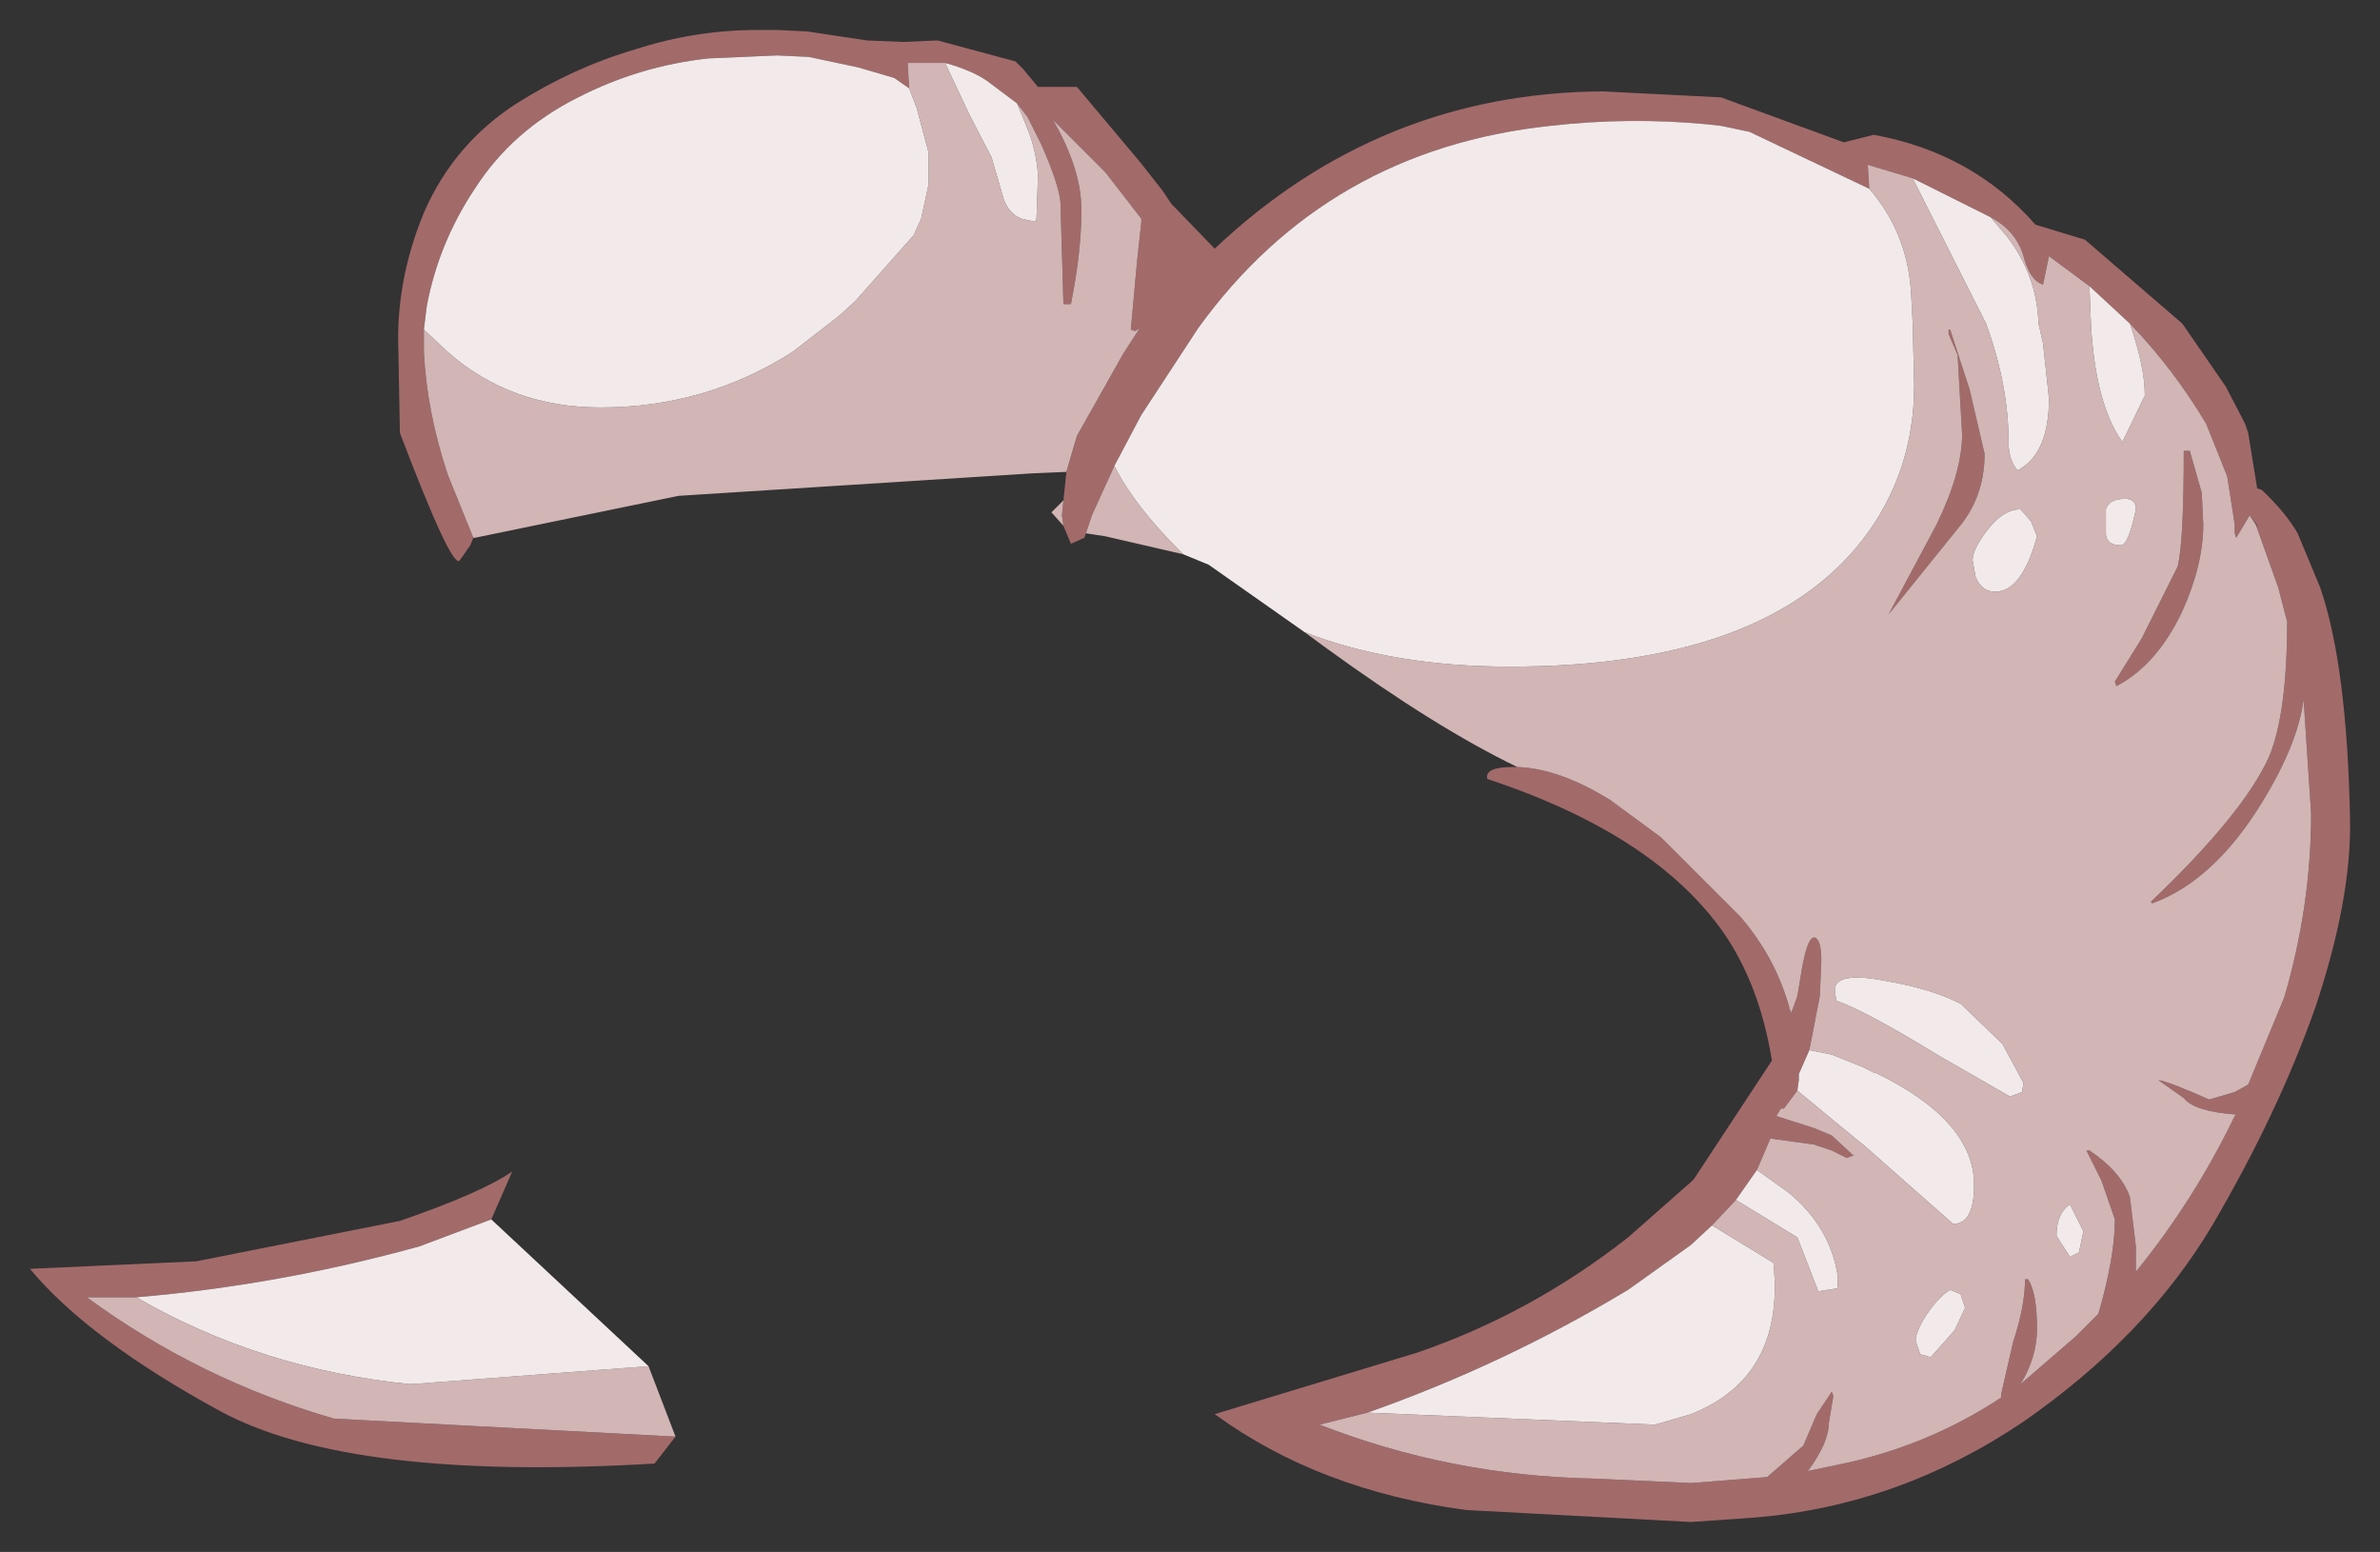 <?xml version="1.0" encoding="UTF-8" standalone="no"?>
<svg xmlns:xlink="http://www.w3.org/1999/xlink" height="51.8px" width="79.45px" xmlns="http://www.w3.org/2000/svg">
  <rect width="100%" height="100%" fill="#333333" stroke="none"/>
  <g transform="matrix(1.0, 0.0, 0.0, 1.0, 40.65, -4.3)">
    <path d="M-24.85 22.25 L-24.95 22.5 -25.3 23.0 Q-25.55 23.35 -27.3 18.75 L-27.35 16.05 Q-27.45 13.7 -26.5 11.4 -25.5 9.1 -23.4 7.75 -21.5 6.55 -19.45 5.95 -17.45 5.3 -15.35 5.3 L-14.7 5.3 -13.7 5.35 -11.7 5.65 -10.5 5.7 -9.35 5.65 -6.75 6.35 -6.65 6.45 -6.5 6.6 -6.0 7.2 -4.7 7.2 -2.6 9.7 -1.85 10.65 -1.55 11.1 -0.1 12.6 Q5.4 7.4 12.85 7.35 L16.8 7.55 20.9 9.05 21.9 8.8 Q25.2 9.4 27.3 11.8 L28.95 12.3 32.2 15.1 33.65 17.2 34.3 18.45 34.4 18.75 34.7 20.6 34.85 20.65 Q35.65 21.4 36.05 22.1 L36.8 23.9 Q37.7 26.5 37.8 31.65 37.85 34.3 36.65 37.9 35.4 41.45 33.2 45.2 31.0 48.9 26.9 51.75 22.75 54.55 17.95 54.95 L15.8 55.1 8.3 54.7 Q3.4 54.05 -0.1 51.5 L6.65 49.45 Q10.45 48.15 13.7 45.6 L15.8 43.75 15.9 43.65 18.5 39.7 Q18.1 37.2 16.9 35.45 14.6 32.15 9.0 30.3 8.9 29.9 9.85 29.9 L10.0 29.9 Q11.4 29.95 13.1 31.0 L14.8 32.25 17.45 34.9 Q18.65 36.3 19.1 38.0 L19.15 38.1 19.35 37.55 19.5 36.65 Q19.7 35.5 19.95 35.6 20.15 35.7 20.15 36.35 L20.1 37.55 19.75 39.35 19.4 40.15 19.4 40.35 19.35 40.7 18.9 41.3 18.8 41.3 18.65 41.55 19.9 41.95 20.5 42.2 21.2 42.85 21.25 42.85 21.0 42.95 20.5 42.7 19.9 42.5 18.45 42.3 18.0 43.35 17.3 44.35 16.5 45.2 15.8 45.85 13.7 47.35 Q9.55 49.85 5.0 51.45 L3.4 51.85 Q7.75 53.55 12.5 53.65 L15.8 53.8 18.35 53.6 18.4 53.55 19.55 52.55 20.0 51.5 20.5 50.75 20.55 50.9 20.4 51.8 Q20.4 52.45 19.7 53.4 L20.65 53.2 Q23.65 52.6 26.15 50.95 L26.15 50.85 26.55 49.1 Q26.95 47.9 26.95 47.0 L27.05 47.0 Q27.35 47.45 27.35 48.65 27.35 49.6 26.8 50.5 L28.65 48.9 29.4 48.15 Q29.95 46.25 29.95 45.0 L29.5 43.7 29.0 42.7 29.1 42.7 Q30.15 43.4 30.45 44.25 L30.65 45.9 30.65 46.75 Q32.6 44.35 33.95 41.55 L34.0 41.5 Q32.6 41.4 32.25 40.95 L31.4 40.35 Q31.75 40.4 33.1 41.0 L33.95 40.75 34.4 40.5 35.6 37.6 Q36.5 34.55 36.5 31.45 L36.25 27.65 Q36.05 29.15 34.85 31.1 33.25 33.7 31.2 34.45 L31.15 34.4 Q34.25 31.45 35.1 29.55 35.7 28.1 35.7 25.05 L35.4 23.9 34.65 21.8 34.75 21.9 34.45 21.5 34.0 22.25 33.95 22.1 33.95 21.8 33.7 20.2 33.0 18.45 Q31.9 16.6 30.45 15.1 L29.1 13.85 27.75 12.85 27.55 13.8 Q27.1 13.65 26.9 12.85 26.65 12.0 25.8 11.55 L23.2 10.25 21.7 9.8 21.75 10.6 17.75 8.7 16.8 8.5 16.35 8.45 Q13.75 8.2 11.1 8.5 3.65 9.3 -0.65 15.25 L-2.55 18.15 -3.45 19.85 -4.2 21.5 -4.4 22.1 -4.45 22.25 -4.9 22.45 -5.15 21.85 -5.2 21.5 -5.15 21.0 -5.05 20.05 -4.95 19.7 -4.7 18.85 -3.15 16.1 -2.6 15.25 -2.75 15.35 -2.9 15.3 -2.7 13.1 -2.55 11.7 -2.55 11.65 -2.55 11.6 -3.75 10.05 -5.5 8.3 Q-4.55 9.95 -4.55 11.3 -4.55 12.7 -4.9 14.45 L-5.15 14.45 -5.2 12.75 -5.25 11.05 Q-5.3 10.45 -5.9 9.1 L-6.35 8.2 -6.7 7.75 -7.7 7.0 Q-8.2 6.65 -9.1 6.4 L-10.35 6.4 -10.3 7.25 -10.8 6.9 -12.0 6.55 -13.65 6.2 -14.7 6.15 -17.0 6.25 Q-19.3 6.5 -21.35 7.55 -23.55 8.65 -24.8 10.6 -26.0 12.4 -26.4 14.5 L-26.5 15.3 -26.5 16.05 Q-26.4 18.05 -25.7 20.15 L-24.85 22.25 M24.4 15.3 L24.45 15.3 25.1 17.3 25.6 19.45 Q25.6 20.9 24.7 21.95 L22.4 24.8 24.0 21.8 Q24.85 20.05 24.85 18.8 L24.7 16.15 24.4 15.45 24.4 15.3 M32.45 19.35 L32.85 20.75 32.9 21.8 Q32.9 23.15 32.2 24.7 31.35 26.5 30.0 27.2 L29.95 27.05 30.85 25.6 32.05 23.2 Q32.25 22.35 32.25 19.35 L32.45 19.35 M-18.1 52.25 L-18.8 53.15 Q-28.95 53.75 -33.3 51.4 -37.7 49.0 -39.65 46.65 L-34.1 46.4 -27.3 45.05 Q-24.55 44.1 -23.55 43.4 L-24.25 45.0 -26.65 45.9 Q-31.35 47.2 -36.1 47.6 L-37.75 47.6 Q-34.0 50.35 -29.5 51.65 L-18.1 52.25" fill="#a36a6a" fill-rule="evenodd" stroke="none"/>
    <path d="M10.0 29.9 Q7.3 28.6 3.65 25.95 L2.9 25.4 Q5.85 26.55 9.75 26.55 18.2 26.55 21.5 22.35 23.25 20.1 23.25 17.15 L23.2 15.1 23.15 14.15 Q23.05 12.1 21.75 10.6 L21.7 9.8 23.2 10.25 25.65 15.1 Q26.4 17.15 26.4 19.05 26.4 19.65 26.7 20.0 27.75 19.45 27.75 17.6 L27.55 15.75 27.4 15.1 Q27.35 13.5 26.35 12.2 L25.8 11.55 Q26.65 12.0 26.9 12.85 27.1 13.65 27.55 13.8 L27.75 12.85 29.1 13.85 29.15 15.1 Q29.3 17.8 30.2 19.05 L30.95 17.5 Q30.95 16.55 30.45 15.1 31.9 16.6 33.0 18.45 L33.7 20.2 33.95 21.8 33.95 22.1 34.0 22.25 34.45 21.5 34.65 21.8 35.4 23.9 35.7 25.05 Q35.7 28.1 35.1 29.55 34.25 31.45 31.15 34.4 L31.2 34.45 Q33.25 33.7 34.85 31.1 36.05 29.15 36.25 27.65 L36.5 31.45 Q36.5 34.55 35.6 37.6 L34.4 40.5 33.95 40.75 33.1 41.0 Q31.75 40.4 31.4 40.35 L32.25 40.95 Q32.6 41.4 34.0 41.5 L33.95 41.55 Q32.6 44.35 30.65 46.75 L30.65 45.9 30.45 44.25 Q30.15 43.4 29.1 42.7 L29.0 42.7 29.5 43.7 29.95 45.0 Q29.95 46.25 29.4 48.15 L28.65 48.9 26.8 50.5 Q27.35 49.6 27.35 48.65 27.35 47.45 27.05 47.0 L26.95 47.0 Q26.95 47.9 26.55 49.1 L26.15 50.85 26.15 50.95 Q23.65 52.6 20.65 53.2 L19.7 53.4 Q20.4 52.45 20.4 51.8 L20.55 50.9 20.5 50.75 20.0 51.5 19.55 52.55 18.4 53.55 18.35 53.6 15.8 53.8 12.5 53.65 Q7.75 53.55 3.4 51.85 L5.0 51.45 14.6 51.85 15.8 51.5 Q18.95 50.25 18.55 46.45 L16.5 45.2 17.3 44.35 19.35 45.6 20.05 47.4 20.7 47.3 20.7 46.9 Q20.45 45.25 19.05 44.1 L18.0 43.35 18.45 42.3 19.9 42.5 20.5 42.7 21.0 42.95 21.25 42.85 21.2 42.85 20.5 42.2 19.9 41.95 18.65 41.55 18.8 41.3 18.9 41.3 19.35 40.7 20.5 41.65 21.6 42.55 24.55 45.15 Q25.25 45.15 25.25 43.85 25.25 41.7 21.95 40.1 L21.9 40.1 21.5 39.9 20.5 39.5 19.75 39.35 20.1 37.55 20.15 36.35 Q20.15 35.7 19.95 35.6 19.7 35.5 19.5 36.65 L19.35 37.55 19.15 38.1 19.1 38.0 Q18.65 36.3 17.45 34.9 L14.8 32.25 13.1 31.0 Q11.4 29.95 10.0 29.9 M-1.15 22.8 L-3.75 22.2 -4.4 22.1 -4.2 21.5 -3.45 19.85 Q-2.8 21.15 -1.3 22.65 L-1.15 22.8 M-5.15 21.85 L-5.55 21.4 -5.15 21.0 -5.2 21.5 -5.15 21.85 M-5.05 20.05 L-6.2 20.1 -18.0 20.85 -24.8 22.25 -24.85 22.25 -25.7 20.15 Q-26.4 18.05 -26.5 16.05 L-26.5 15.3 -25.7 16.05 Q-23.6 17.9 -20.6 17.9 -17.1 17.9 -14.2 16.05 L-12.65 14.85 -12.1 14.35 -10.15 12.15 -9.9 11.6 -9.65 10.45 -9.65 9.4 -10.05 7.9 -10.3 7.25 -10.35 6.4 -9.1 6.4 -8.3 8.1 -7.55 9.55 -7.2 10.75 Q-7.05 11.4 -6.55 11.6 L-6.1 11.7 -6.05 11.6 -6.0 10.15 Q-6.05 9.35 -6.35 8.6 L-6.7 7.75 -6.35 8.2 -5.9 9.1 Q-5.3 10.45 -5.25 11.05 L-5.2 12.75 -5.15 14.45 -4.9 14.45 Q-4.55 12.7 -4.55 11.3 -4.55 9.95 -5.5 8.3 L-3.75 10.05 -2.55 11.6 -2.55 11.65 -2.55 11.7 -2.7 13.1 -2.9 15.3 -2.75 15.35 -2.6 15.25 -3.15 16.1 -4.7 18.85 -4.95 19.7 -5.05 20.05 M24.4 15.3 L24.4 15.45 24.7 16.15 24.85 18.8 Q24.85 20.05 24.0 21.8 L22.4 24.8 24.7 21.95 Q25.6 20.9 25.6 19.45 L25.1 17.3 24.45 15.3 24.4 15.3 M30.3 20.95 Q29.75 20.95 29.65 21.3 L29.65 21.75 29.65 22.15 Q29.7 22.5 30.15 22.5 30.4 22.5 30.65 21.3 30.65 20.95 30.3 20.95 M25.2 23.0 L25.3 23.55 Q25.5 24.05 25.95 24.05 26.85 24.05 27.35 22.2 L27.15 21.7 26.8 21.3 Q26.2 21.3 25.65 22.05 25.2 22.65 25.2 23.0 M32.45 19.35 L32.25 19.35 Q32.25 22.35 32.05 23.2 L30.85 25.6 29.95 27.05 30.0 27.2 Q31.35 26.5 32.2 24.7 32.9 23.15 32.9 21.8 L32.85 20.75 32.45 19.35 M26.85 40.75 L26.9 40.45 26.2 39.15 24.8 37.8 Q23.8 37.3 22.35 37.05 20.6 36.7 20.6 37.35 L20.65 37.7 Q21.65 38.05 24.1 39.55 L26.45 40.9 26.85 40.75 M28.9 45.4 L28.45 44.5 Q28.0 44.8 28.0 45.55 L28.45 46.25 28.75 46.1 28.9 45.4 M24.8 47.5 L24.45 47.35 Q24.05 47.6 23.65 48.2 23.3 48.75 23.3 49.05 L23.45 49.5 23.8 49.6 24.6 48.7 24.95 47.95 24.8 47.5 M-19.0 49.9 L-18.1 52.25 -29.5 51.65 Q-34.0 50.35 -37.75 47.6 L-36.1 47.6 Q-31.95 50.0 -26.95 50.5 L-19.0 49.9" fill="#d2b5b5" fill-rule="evenodd" stroke="none"/>
    <path d="M2.9 25.4 L-0.3 23.15 -1.15 22.8 -1.3 22.65 Q-2.8 21.15 -3.45 19.85 L-2.55 18.15 -0.65 15.25 Q3.65 9.3 11.1 8.5 13.75 8.2 16.35 8.45 L16.8 8.5 17.75 8.7 21.75 10.6 Q23.05 12.1 23.15 14.15 L23.2 15.1 23.25 17.15 Q23.25 20.1 21.5 22.35 18.2 26.55 9.75 26.55 5.85 26.55 2.9 25.4 M-26.5 15.3 L-26.4 14.5 Q-26.0 12.4 -24.8 10.6 -23.55 8.65 -21.35 7.55 -19.3 6.5 -17.0 6.25 L-14.7 6.15 -13.65 6.2 -12.0 6.55 -10.8 6.9 -10.3 7.25 -10.05 7.9 -9.65 9.4 -9.65 10.45 -9.9 11.6 -10.15 12.15 -12.1 14.35 -12.65 14.85 -14.2 16.05 Q-17.1 17.9 -20.6 17.9 -23.6 17.9 -25.7 16.05 L-26.5 15.3 M-9.1 6.4 Q-8.2 6.65 -7.7 7.0 L-6.7 7.75 -6.35 8.6 Q-6.05 9.35 -6.0 10.15 L-6.05 11.6 -6.1 11.7 -6.55 11.6 Q-7.05 11.4 -7.2 10.75 L-7.55 9.55 -8.3 8.1 -9.1 6.4 M23.2 10.25 L25.8 11.55 26.35 12.2 Q27.35 13.5 27.4 15.1 L27.55 15.75 27.75 17.6 Q27.75 19.45 26.7 20.0 26.4 19.65 26.4 19.05 26.4 17.15 25.65 15.1 L23.2 10.25 M29.1 13.85 L30.45 15.1 Q30.95 16.55 30.95 17.5 L30.2 19.05 Q29.3 17.8 29.15 15.1 L29.1 13.85 M5.0 51.45 Q9.55 49.85 13.7 47.35 L15.8 45.85 16.5 45.2 18.55 46.45 Q18.95 50.25 15.8 51.5 L14.6 51.85 5.0 51.45 M17.3 44.35 L18.0 43.35 19.05 44.1 Q20.45 45.25 20.7 46.9 L20.7 47.3 20.05 47.4 19.35 45.6 17.3 44.35 M19.35 40.7 L19.4 40.35 19.4 40.15 19.75 39.35 20.5 39.5 21.5 39.9 21.9 40.1 21.95 40.1 Q25.25 41.7 25.25 43.85 25.25 45.15 24.55 45.15 L21.6 42.55 20.5 41.65 19.35 40.7 M25.2 23.0 Q25.2 22.65 25.65 22.05 26.2 21.3 26.8 21.3 L27.15 21.7 27.35 22.2 Q26.85 24.05 25.95 24.05 25.5 24.05 25.3 23.55 L25.2 23.0 M30.3 20.95 Q30.65 20.95 30.65 21.3 30.4 22.5 30.15 22.5 29.7 22.5 29.65 22.15 L29.65 21.75 29.65 21.3 Q29.75 20.95 30.3 20.95 M26.85 40.75 L26.45 40.9 24.1 39.55 Q21.65 38.05 20.65 37.7 L20.6 37.35 Q20.6 36.7 22.35 37.05 23.8 37.3 24.8 37.8 L26.2 39.15 26.9 40.45 26.85 40.75 M24.8 47.5 L24.95 47.95 24.6 48.7 23.8 49.6 23.45 49.5 23.3 49.05 Q23.3 48.75 23.65 48.2 24.05 47.6 24.45 47.35 L24.8 47.5 M28.9 45.4 L28.75 46.1 28.45 46.25 28.0 45.55 Q28.0 44.8 28.45 44.5 L28.9 45.4" fill="url(#gradient0)" fill-rule="evenodd" stroke="none"/>
    <path d="M-24.25 45.0 L-19.0 49.9 -26.95 50.5 Q-31.95 50.0 -36.1 47.6 -31.35 47.2 -26.65 45.9 L-24.25 45.0" fill="url(#gradient1)" fill-rule="evenodd" stroke="none"/>
  </g>
  <defs>
    <radialGradient cx="0" cy="0" gradientTransform="matrix(0.018, -0.02, 0.014, 0.013, -170.8, 43.7)" gradientUnits="userSpaceOnUse" id="gradient0" r="819.2" spreadMethod="pad">
      <stop offset="0.478" stop-color="#ffffff"></stop>
      <stop offset="0.882" stop-color="#f2eaea"></stop>
    </radialGradient>
    <radialGradient cx="0" cy="0" gradientTransform="matrix(0.023, -0.015, 0.01, 0.016, -203.95, -5.4)" gradientUnits="userSpaceOnUse" id="gradient1" r="819.2" spreadMethod="pad">
      <stop offset="0.478" stop-color="#ffffff"></stop>
      <stop offset="0.882" stop-color="#f2eaea"></stop>
    </radialGradient>
  </defs>
</svg>